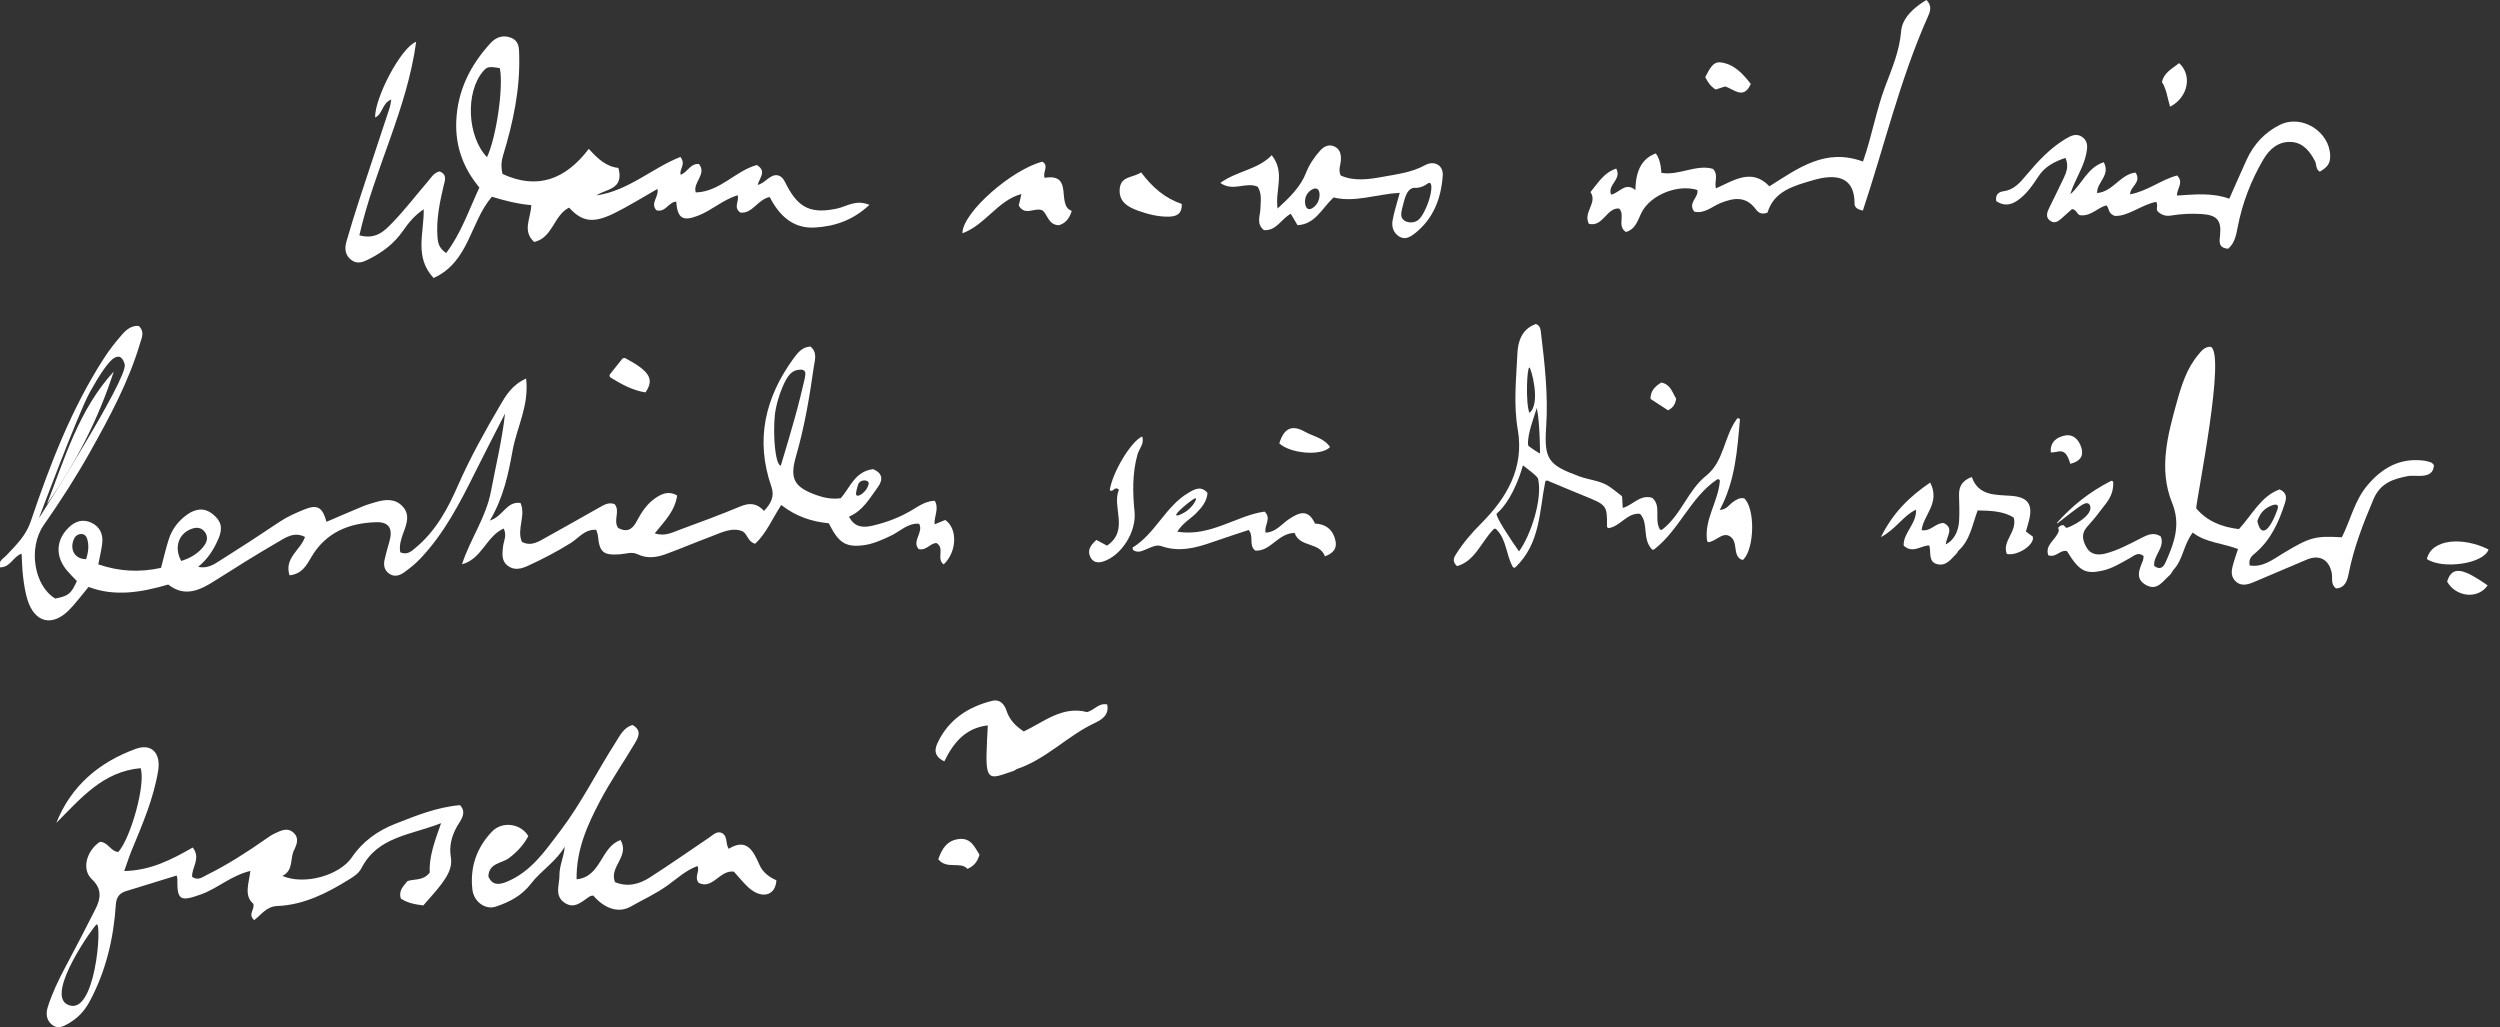 <?xml version="1.0" encoding="UTF-8"?><svg id="a" xmlns="http://www.w3.org/2000/svg" viewBox="0 0 246.93 101.459"><rect x="0" y="0" width="246.93" height="101.459" fill="#333333" stroke="none"/><defs><style>.b{fill:#fff;}</style></defs><g><path class="b" d="M58.597,88.452c-.16,.034-.249,.031-.313,.07-.793,.486-1.533,1.36-2.569,.611-.973-.705-.445-1.757-.458-2.675-.013-.964,.455-1.834,.521-2.831-.86,1.484-2.344,2.362-3.346,3.672-.902,1.179-2.13,1.805-3.46,2.249-1.038,.347-2.168-.475-2.311-1.677-.259-2.188,.41-4.132,1.916-5.716,1.024-1.078,2.847-.834,3.607,.426-.453,.857-1.099,1.567-1.913,2.175-.717,.536-1.982,.47-2.034,1.814,.353,.839,.985,.858,1.756,.549,2.44-.978,3.846-3.072,5.336-5.033,2.084-2.742,3.613-5.845,5.464-8.741,.435-.68,.8-1.487,1.685-1.735,.935,.527,.584,1.197,.246,1.77-1.136,1.923-2.421,3.764-3.458,5.737-1.236,2.353-2.353,4.788-2.315,7.731,2.452-.231,2.378-3.224,4.348-3.873,.921,1.632-1.156,2.617-.558,4.152,1.213,.516,2.385,.223,3.451-.463,1.981-1.275,3.916-2.623,5.867-3.946,.423-.287,.801-.715,1.335-.393,.495,.38,.241,.955,.582,1.515,1.794-1.114,2.439,.227,3.03,1.564,.348,.788,.966,1.227,1.679,1.54-.074,1.571-1.5,1.896-2.801,.673-.517-.486-.963-1.049-1.394-1.523-1.401-.202-2.106,1.828-3.492,1.099-.442-.622,.135-1.056-.095-1.652-1.153,.404-2.031,1.24-2.967,1.913-1.146,.824-2.419,1.396-3.628,2.085-1.211,.69-2.6,.214-3.711-1.086Z"/><path class="b" d="M184.009,15.959c.888-2.509,1.306-5.087,2.231-7.516,.661-1.736,1.379-3.43,1.541-5.374,.108-1.3,1.277-2.35,2.495-3.069,.632,.629,.33,1.23,.132,1.676-2.742,6.161-4.281,12.747-6.41,19.124-.684-.148-.821-.406-.82-.695,.008-2.796-1.992-2.916-4.054-2.319-1.913,.554-3.913,1.077-4.545,3.217-.636,.239-.932-.036-1.178-.365-.965-1.29-2.158-1.102-3.441-.592-.855,.34-1.595,1.096-2.615,.857-.671-.871,.465-1.406,.306-2.138-1.967-.606-4.602,.501-5.485,2.177-.382,.726-.571,1.693-1.572,1.971-.912-.601-.03-1.667-.674-2.321-1.258-.077-1.573,1.854-2.985,1.516-.593-1.163,.889-2.07,.159-3.135,.756-.918,1.331-1.928,2.547-2.321,.571,1.094-.889,1.568-.516,2.572,.797-.137,1.419-1.312,2.41-.445,.014-1.974,.693-3.157,2.011-3.622q.46,.56,.56,1.919c1.746,.29,3.451-.889,5.096-.392,.564,.629,.105,1.206,.281,1.922,1.761-.775,3.539-2.047,5.284-.206,2.859-1.79,5.518-3.813,9.245-2.444Z"/><path class="b" d="M207.789,16.02c.702,1.287-.678,1.953-.658,3.046,1.578-.122,2.319-1.885,3.811-2.02,.604,1.003-.529,1.332-.55,2.148,1.71-.311,3.07-1.447,4.642-1.86,.693,.697-.008,1.259-.019,1.981,1.709-.098,3.409-.314,5.179,.311,.578-1.304,1.127-2.573,1.702-3.831,.705-1.543,1.807-2.742,3.33-3.481,2.149-1.042,4.894,.701,4.931,3.085,.011,.718-.247,1.111-1.024,1.556-.423-.227-.298-.708-.479-1.049-.507-.958-1.163-1.802-2.31-1.881-1.294-.089-2.19,.698-2.801,1.745-1.216,2.082-2.072,4.31-2.526,6.687-.148,.775-.297,1.567-.937,2.108-.98-.073-.866-.688-.802-1.307,.158-1.519-.302-2.023-1.84-2.119-1.002-.063-1.99-.017-2.982,.148-.432,.072-.883,.019-1.299-.377-.274-.214,.05-.644-.187-.973-1.492,.294-2.741,1.441-4.084,1.39-.706-.245-.524-.74-.826-1.044-.852,.209-1.492,1.054-2.501,.984-.406,.026-.401-.558-.897-.621-.305,.272-.663,.581-1.009,.901-.343,.317-.716,.582-1.165,.248-.445-.331-.313-.782-.115-1.195,.484-1.009,.999-2.004,1.469-3.02,.267-.576,.516-1.175,.172-1.986-1.078,.367-2.028,.843-2.661,1.809-.594,.906-1.198,1.799-2.111,2.421-.69,.471-1.388,.514-2.073,.035-.098-.618,.225-.904,.704-.967,1.056-.137,1.646-.851,2.277-1.602,1.131-1.346,2.325-2.645,3.856-3.564,.521-.313,1.075-.614,1.671-.189,.592,.422,.509,1.052,.39,1.644-.283,1.416-1.164,2.595-1.58,4.005,1.147-.972,1.667-2.627,3.299-3.164Z"/><path class="b" d="M107.382,70.336c.737-.222,1.154-.932,1.98-.754,.217,1.053-.571,1.519-1.211,1.819-2.715,1.272-4.808,3.583-7.694,4.551-.111,.037-.2,.14-.31,.178-2.171,.741-2.754,1.154-2.707-1.58,.016-.941,.081-1.881,.127-2.902-2.226,.25-3.419,1.75-4.291,3.552-1.062-.496-.961-1.202-.674-1.815,1.076-2.296,2.999-3.564,5.391-4.162,.746-.187,1.203,.301,1.424,.98,.287,.879,.872,1.497,1.705,2.043,1.977-.933,3.795-2.554,6.261-1.91Z"/><path class="b" d="M190.647,47.658c1.035,2.007-.668,3.196-.845,4.703,.906,.172,1.374-.737,2.194-.697,1.074,.536,.224,1.37,.198,2.106,.755-.376,1.248-1.225,1.311-2.324,.048-.836,.016-1.678-.007-2.516-.024-.849,.285-1.459,1.259-1.816,.687,1.92,2.371,1.735,3.948,1.866,1.615,.135,2.097,.859,1.706,2.42-.087,.347-.193,.688-.309,1.099l.687,.509c.193,.81-1.525,1.938-2.573,1.708-.495-1.292,1.07-2.199,.683-3.597-1.022-.633-2.228-.673-3.56-.705-.532,1.399-.732,2.921-1.878,3.958-.086,.078-.117,.215-.2,.296-.534,.521-.998,1.263-1.878,1.067-.966-.216-.621-1.155-.825-1.86-.815-.009-1.624,.854-2.53,.018-.058-1.265,1.283-2.128,1.224-3.554-1.294,.615-1.96,1.906-3.473,2.716,1.217-2.442,2.814-3.984,4.871-5.395Z"/><path class="b" d="M95.056,23.043c.026-2.1,4.959-6.34,7.906-7.073,.679,.423-.004,1.029,.218,1.597,2.947-.499,1.099,2.723,2.679,3.263-.244,.813-.667,1.237-1.264,1.417-1.034-.024-1.106-1.005-1.6-1.452-.769-.386-1.735,.615-2.369-.497l.262-1.136c-2.339,.631-3.527,3.022-5.831,3.881Z"/><path class="b" d="M108.293,53.331l1.05,.562c2.233-1.522,.443-3.834,1.175-5.522-.45-.421-.576,.343-.902,.038,.253-1.742,2.089-4.809,3.196-5.297,.256,.704-.3,1.201-.461,1.782-.52,1.876-.477,3.778-.288,5.674,.192,1.924-1.26,4.298-3.098,4.894-.528,.171-.986,.083-1.245-.395-.369-.68-.024-1.204,.574-1.736Z"/><path class="b" d="M112.711,17.023c1.1,1.476,2.373,2.573,4.014,3.12,.045,1.062-.603,1.243-1.31,1.256-1.046,.019-2.05-.246-3.031-.597-1.045-.374-1.922-.928-1.782-2.204,.134-1.228,1.324-1.031,2.109-1.574Z"/><path class="b" d="M245.798,54.27c-.442,1.413-4.537,1.999-6.091,.948,.47-2.017,3.578-2.203,6.091-.948Z"/><path class="b" d="M131.374,44.156c-.877,.923-3.915,.647-5.018-.362,.474-1.51,1.243-1.879,2.554-1.14,.811,.457,1.832,.59,2.464,1.502Z"/><path class="b" d="M168.433,7.617c.382-.715,.725-1.547,1.502-1.457,1.315,.152,2.202,1.099,2.994,2.134-.724,1.599-1.632,.507-2.547,.249l-.916,.3c-.471-.283-.766-.684-1.034-1.227Z"/><path class="b" d="M96.746,84.422c-.218,.719-.532,1.105-1.186,1.398-.71-.781-2.024,.102-2.887-.949,.363-1.048,.888-1.889,2.092-2.003,1.158-.109,1.505,.815,1.982,1.554Z"/><path class="b" d="M60.259,36.951l1.184-1.488c.083-.104,.236-.132,.353-.069,2.392,1.283,2.847,2.072,1.96,3.363-1.232-.183-2.294-.761-3.434-1.456-.122-.074-.152-.24-.064-.351Z"/><path class="b" d="M214.342,10.538c-.271-.889-.349-1.73-.803-2.437,.23-.985,1.058-1.338,1.694-1.869,1.323,1.203,.895,3.393-.891,4.306Z"/><path class="b" d="M245.709,57.818c-.948,1.407-3.139,1.158-4.002-.371,.508-1.734,1.814-1.148,4.002,.371Z"/><path class="b" d="M204.485,45.813c-.516-1.829-1.173-1.059-1.921-1.131-.099-1.074,.652-1.515,1.392-1.665,.851-.172,1.422,.464,1.64,1.262,.217,.791-.158,1.3-1.111,1.534Z"/><path class="b" d="M163.022,39.402c.003-.811,.458-1.252,1.071-1.617,.948,.191,1.096,1.034,1.463,1.585-.083,.587-.322,.918-.802,1.158l-1.732-1.127Z"/><path class="b" d="M4.633,49.805c1.772-4.589,3.175-9.365,6.601-13.107-1.517,4.714-3.769,9.058-6.601,13.107Z"/><path class="b" d="M82.698,20.594c-2.527,.545-3.806-.001-5-2.301-.222-.427-.388-.892-.946-.99-.763-.046-1.14,.772-1.913,.96,.181-.721,.926-1.324-.08-1.964-2.106,.561-3.64,2.644-6.041,2.708-.305-1.014,1.12-1.787,.322-2.806-.871-.084-1.132,.842-1.813,1.057-.155-.578,.563-.987-.024-1.757-2.779,1.091-5.145,3.355-8.305,3.801,.986-.657,2.775-.579,2.18-2.719-1.151-.107-2.011-.865-2.922-1.88-2.317,3.049-5.103,4.062-8.522,2.479-.167-.738-.111-1.285,.055-1.829,.982-3.218,1.685-6.483,1.593-9.872-.018-.666,.02-1.411-.774-1.739-.811-.335-1.526-.068-2.071,.529-1.994,2.188-3.257,4.696-3.372,7.726-.094,2.475,.699,4.622,2.284,6.527-1.04,2.23-1.807,4.517-3.279,6.468-.745-.498-.823-1.053-.863-1.615-.12-1.688,.212-3.325,.593-4.952,.137-.585,.414-1.17-.381-1.494-.589,.134-.842,.627-1.173,1.009-1.15,1.33-2.215,2.74-3.435,4.001-.784,.811-1.641,1.764-3.316,1.301,1.465-6.497,4.704-12.409,5.61-19.115-1.516,.566-4.106,5.571-4.055,7.478,.766-.331,.672-1.424,1.596-1.772-.073,.374-.093,.609-.164,.826-.986,2.996-1.988,5.987-2.967,8.986-.459,1.406-.898,2.819-1.305,4.241-.199,.694-.11,1.375,.539,1.827,.574,.4,1.123,.169,1.687-.115,1.341-.677,2.494-1.537,3.369-2.8,.526-.759,1.121-1.516,2.046-2.125,.042,2.349-.959,4.713,.977,6.785,3.529-1.593,3.609-5.55,5.757-8.025,1.295,.396,2.557,.713,3.89,.829-.039,1.292-.924,2.534,.286,3.641,1.848-.423,1.94-2.668,3.452-3.396,1.28,1.406,2.368,1.581,4.451,.558,1.448-.711,2.82-1.579,4.274-2.404,.173,.774-.737,1.396-.11,2.101,.887,.283,1.201-.814,1.961-.848,.126,1.653,.644,1.98,2.167,1.388,1.364-.531,2.462-1.587,3.906-2.012,.182,.552-.469,1.199,.269,1.711,1.211,.119,1.694-1.301,2.893-1.541,.938,1.824,2.3,3.145,4.478,3.012,1.909-.116,3.7-.676,5.372-2.236-1.336-.563-2.245,.158-3.175,.359Zm-34.595-5.07c-1.946-2.022-2.154-6.373-.404-8.461,.404-.482,.597-.523,1.671-.328,.379,1.869-.352,6.842-1.267,8.79Z"/><path class="b" d="M45.435,79.527c-2.313,.199-4.34,1.042-6.372,1.833-1.741,.678-3.246,1.747-4.308,3.319-1.186,1.757-4.644,2.787-6.867,1.839,1.133-.565,.736-1.695,1.15-2.536,.289-.587,.539-1.225-.07-1.758-.593-.519-1.215-.185-1.795,.079-.324,.147-.623,.358-.917,.563-1.866,1.307-3.779,2.536-5.822,3.55-.441,.219-.884,.6-1.458,.191-.058-.914,.897-1.823,.061-2.896-2.081,1.191-4.146,2.267-6.767,2.324,.29-.809,.489-1.445,.743-2.059,1.052-2.547,2.149-5.078,2.605-7.824,.287-1.729-.62-2.764-2.21-2.185-3.6,1.312-6.379,3.632-7.847,7.314,2.396-2.398,4.602-5.086,8.327-5.406,.529,1.585-.985,6.916-2.205,8.278-.76-.055-1.035-1.021-1.835-.998-1.336,.93-1.792,2.734-.778,3.683,1.01,.946,.891,1.888,.377,2.915-.967,1.929-1.97,3.841-2.983,5.747-.677,1.273-1.3,2.568-1.739,3.943-.207,.649-.163,1.291,.394,1.762,.569,.481,1.143,.183,1.664-.122,.874-.512,1.546-1.197,2.044-2.119,1.626-3.01,2.392-6.241,2.614-9.621,.046-.703,.348-1.122,.994-1.322,1.662-.515,3.326-1.025,5.013-1.544,.026,.118,.073,.232,.071,.345-.046,2.13,.312,2.242,2.331,1.519,1.65-.591,2.958-1.855,4.883-2.319-.164,1.26-.652,2.461,.289,3.243,.151,.629-.565,1.013,.078,1.619,.7-.505,1.189-1.352,2.29-1.396,2.621-.104,4.909-1.273,7.101-2.631,.48-.297,.946-.598,1.216-1.12,1.61-3.11,4.809-3.239,7.86-4.43-.678,1.884-1.202,3.39-1.125,4.883-.629,.816-1.483,.606-2.192,.833-.396,.495-.901,.936-.666,1.725,.662,.452,1.433,.581,2.223,.684,.661-.77,1.271-1.402,1.786-2.104,.567-.773,1.112-1.603,.94-2.637-.179-1.074,.039-2.008,.56-2.98,.332-.62,1.093-1.379,.345-2.184ZM6.631,99.205c-2.129-1.119,2.7-7.823,2.913-7.907,.56-.221-.111,9.38-2.913,7.907Z"/></g><path class="b" d="M140.743,16.318c-1.302,.719-2.735,.882-4.136,1.141-1.396,.258-2.837,.47-4.182-.122-.258-.547-.019-1.01,.015-1.479,.044-.599-.077-1.155-.674-1.405-.541-.227-1.016,.018-1.388,.437-.586,.659-1.062,1.368-1.394,2.211-.541,1.376-1.585,2.374-2.796,3.497-.265-1.85,.78-3.554-.574-5.267-1.417,1.454-3.428,1.538-5.082,2.738,1.287,.904,2.526-.152,3.7,.378,.426,.705,.281,1.43,.264,2.143-.017,.719-.445,1.506,.344,2.141,1.241,.089,1.722-1.13,2.654-1.616,.214,.362,.41,.695,.666,1.128,1.754-.097,2.388-1.64,3.558-2.742,2.083,.523,4.225-.319,6.538-.458-.282,1.06-.561,1.888-.709,2.738-.106,.606,.07,1.211,.645,1.575,.585,.37,1.104,.049,1.54-.292,1.854-1.453,2.619-3.48,2.771-5.736,.068-1.007-.838-1.517-1.759-1.008Zm-10.556,3.606c-.199,.418-.672,.831-.975,.714-.332-.128-.434-.882-.153-1.391,.223-.404,.739-.746,1.034-.596,.312,.159,.304,.83,.093,1.273Zm10.476,1.003c-.363,.691-.633,.883-.884,.97-.398,.138-.953,.081-1.227-.257-.258-.318-.147-.736,.057-1.512,.166-.63,.353-1.342,.884-1.541,.217-.081,.259,.01,.628-.057,.722-.131,.921-.545,1.113-.457,.345,.159,.054,1.663-.571,2.853Z"/><path class="b" d="M93.364,51.358l-1.056,.432c-.053-.816,.471-1.538,.024-2.329-.8,.021-1.45,.427-2.08,.817-1.275,.789-2.653,1.319-4.098,1.649-.845,.193-1.727,.211-2.298-.898,1.39-.588,2.041-1.816,2.841-2.901,.566-.767,.458-1.403-.45-1.788-1.782,.2-2.27,1.794-3.202,2.869-.845,.119-1.625-.029-2.382-.299-2.238-.798-2.685-1.62-2.036-3.861,.836-2.885,1.334-5.836,1.752-8.8,.093-.662,.389-1.429-.323-2.021-.829,.038-1.278,.626-1.692,1.196-2.799,3.857-3.783,8.035-2.169,12.653,.333,.952-.05,1.666-.731,2.387-.693-.762-1.42-.825-2.312-.454-1.951,.811-3.932,1.552-5.918,2.275-.773,.281-1.552,.737-2.563,.394,.961-1.189,1.996-2.203,2.212-3.737-.841-.49-1.535-.169-2.158,.261-.841,.579-1.391,1.432-1.858,2.32-.436,.831-1.008,1.068-1.81,.624-.529-.754,.238-1.642-.35-2.352-.557-.218-1.014,.053-1.464,.305-1.778,.995-3.543,2.013-5.328,2.995-.718,.395-1.443,.908-2.363,.427-.551-1.251,.423-2.591-.142-3.844-1.385-.198-1.704,1.322-3.024,1.739,1.366-2.314,1.831-4.646,2.249-6.943,.412-2.266,1.644-4.419,1.33-7.086-1.417,.639-2.031,1.733-2.563,2.64-1.512,2.578-2.974,5.195-4.18,7.95-.992,2.267-2.176,4.461-4.137,6.094-.419,.349-.826,.784-1.55,.481-.125-.672,.077-1.313,.312-1.941,.33-.882,.665-1.789-.079-2.591-.752-.81-1.725-.704-2.686-.419-.421,.125-.846,.245-1.25,.412-1.196,.495-2.383,1.012-3.584,1.525-.392-1.45-.915-1.74-2.179-1.224-.848,.347-1.687,.71-2.461,1.23-1.955,1.315-3.931,2.6-5.926,3.852-.562,.353-1.16,.778-2.112,.596,1.003-.84,1.558-1.746,2.011-2.797,.459-1.065,.253-1.748-.553-2.403-.847-.688-1.702-.559-2.531,.025-.876,.617-1.506,1.443-1.832,2.46-.29,.905-.499,1.835-.759,2.809-2.09,.462-4.106,.369-6.198-.346,.145-.754,.31-1.408,.388-2.072,.108-.925-.245-1.673-1.112-2.059-.819-.365-1.558-.129-2.193,.488-1.286,1.25-1.35,2.88-.146,4.289,.307,.359,.648,.688,.948,1.003-.571,1.267-.84,1.478-2.135,1.729-2.085-1.235-2.72-5.001-1.128-7.275,1.652-2.359,3.204-4.772,4.61-7.285,1.914-3.421,3.771-6.864,4.894-10.647,.167-.563,.48-1.132-.124-1.716-.679-.067-1.202,.331-1.615,.803-.655,.749-1.281,1.536-1.82,2.372-3.234,5.013-5.346,10.541-7.247,16.151-.477,1.409-1.461,2.341-2.411,3.347-.307,.326-.812,.522-.618,1.17,1.027,.011,1.324-1.1,2.133-1.351,.05,.825,.058,1.583,.153,2.33,.095,.75,.206,1.511,.432,2.23,.703,2.241,2.417,2.679,4.073,1.035,.647-.642,1.185-1.393,1.956-2.312,2.593,.986,5.207,.539,7.871-.237,1.565,1.241,3.027,.627,4.498-.308,2.091-1.328,4.19-2.646,6.332-3.887,.768-.445,1.606-1.057,2.678-.505-.432,1.302-2.076,2.061-1.528,3.789,1.225-.125,1.681-.988,2.15-1.792,1.439-2.467,3.753-3.378,6.422-3.454,1.292-.037,1.648,.682,1.287,1.935-.166,.576-.329,1.153-.464,1.736-.124,.538-.058,1.044,.427,1.399,.503,.368,1.027,.212,1.457-.088,.585-.408,1.151-.867,1.641-1.384,2.368-2.5,3.922-5.522,5.435-8.57,.958-1.929,1.953-3.839,2.932-5.758-.292,2.638-.915,5.152-1.393,7.693-.486,2.577-2.053,4.711-2.858,7.191,1.963-.509,2.393-2.764,4.116-3.528,.343,.696-.003,1.222-.061,1.762-.075,.692-.181,1.397,.429,1.889,.642,.519,1.351,.342,2.037,.026,1.453-.668,2.864-1.4,4.225-2.251,.77-.482,1.379-1.378,2.515-1.3,.062,.219,.144,.4,.162,.587,.155,1.64,.53,1.957,2.21,1.83,.584-.044,1.139-.287,1.755,.014,.874,.427,1.814,.304,2.692-.013,1.465-.529,2.896-1.149,4.356-1.691,1.105-.41,2.195-1.032,3.298-.571,.532,.37,.48,1.016,1.222,1.221,1.086-1.007,1.698-2.479,2.574-3.829,1.477,1.153,3.058,1.654,4.698,1.807,.959,1.921,1.644,2.366,3.319,2.183,1.009-.11,1.91-.525,2.821-.955,.905-.427,1.658-1.27,2.786-1.182,.447,.877-.732,1.682-.062,2.5,.76,.199,1.147-.588,1.77-.595,.858,.496-.043,1.585,.717,2.11,1.309-1.236,1.392-3.539,.154-4.386Zm-8.579-3.562c.134-.336,.709-.468,.965-.207,.136,.139-.019,.44-.103,.615-.159,.332-.831,.958-1.069,.695-.114-.126,.144-.946,.207-1.103ZM8.86,38.764c.871-1.579,1.856-3.115,2.445-3.422,.097-.051,.314-.16,.529-.088,0,0,.329,.11,.485,.75,.336,1.377-8.48,15.193-8.48,15.193,0,0,3.86-10.327,5.021-12.433Zm-.357,16.465c-1.059-.003-1.601-.847-1.258-1.852,.115-.339,.332-.574,.669-.624,.378-.056,.603,.159,.702,.492,.185,.618,.122,1.269-.113,1.985Zm9.397,.178c-.764-1.382-.219-2.804,1.146-3.212,.46-.138,.877-.055,1.178,.341,.337,.445,.26,.92-.038,1.332-.553,.765-1.321,1.237-2.286,1.538Zm59.222-9.413c-.529-.043-.802-2.931-.582-5.071,0-0,.124-1.204,.748-2.688,.455-1.081,.828-1.474,1.275-1.635,.277-.1,.731-.164,.914,.055,.196,.234-.049,.943-.443,2.605-.504,2.124-1.912,6.733-1.912,6.733Z"/><path class="b" d="M131.914,53.437c-.221-1.06-.892-1.667-2.03-1.725-.665-1.46-1.552-1.127-2.605-.412-.704,.478-1.276,1.278-2.276,1.308-.163-.738,.624-1.384-.098-2.077-2.823,.401-5.341,2.517-8.623,1.987,.564-.894,1.301-1.258,1.849-1.813,.555-.562,1.08-1.169,1.137-2.019-.632-.723-1.245-.381-1.842-.035-2.311,1.339-3.288,4.048-5.559,5.433-.023,.014,.025,.145,.043,.236,.518,.371,.982,.052,1.454-.13,.441-.17,.842-.423,1.369-.24,1.729,.602,3.385,.176,5.03-.407,1.191-.422,2.397-.804,3.575-1.197,.536,.67-.031,1.506,.648,2.04,1.525,.097,2.24-1.73,3.884-1.746,.502,1.454,2.473,.867,2.996,2.31,.821-.303,1.201-.772,1.046-1.513Zm-14.642-3.69c.292-.23,.761-.601,.848-.519,.093,.088-.251,.708-.779,1.142-.471,.387-1.086,.625-1.159,.519-.092-.132,.66-.803,1.09-1.142Z"/><path class="b" d="M240.133,45.683c-.222-.083-.456-.152-.691-.182-2.378-.31-4.164,.699-5.643,2.477-1.252,1.506-1.643,3.429-2.49,5.092-2.723-.173-3.248,.052-5.8,1.581-.979,.587-1.999,1.42-3.308,1.199-.133-.709,.264-.968,.587-1.247,1.514-1.304,2.3-3.037,2.89-4.884,.164-.515,.25-1.033-.516-1.38-1.854,.67-2.701,2.504-4.017,3.921-1.675-.199-3.145-.766-4.224-2.057,.101-1.289,2.962-15.353,1.423-15.954-.616-.002-.907,.421-1.208,.777-1.138,1.348-1.655,2.997-2.115,4.651-.916,3.293-1.83,6.659-.475,9.995,.864,2.127,.227,3.888-.583,5.728-.21,.477-.467,.994-1.183,.509-.133-1.038,1.083-1.804,.648-2.916-.746-.5-1.397-.124-2.029,.198-1.105,.563-2.199,1.158-3.405,1.474-.729,.191-1.468,.162-1.903-.595-.375-.652-.555-1.334,.027-2,.446-.51,.902-1.017,1.296-1.566,.548-.765,1.351-1.424,1.317-2.861-.003-.112-.132-.186-.232-.135-2.196,1.124-3.85,2.484-5.311,4.113-.01,.013-.001,.055,.004,.093,.477-.377,.917-.72,1.288-1.005,1.044-.801,1.517-1.135,1.799-.971,.148,.086,.183,.276,.189,.308,.179,.962-1.938,2.007-2.32,2.083-.174,.034-.195-.242-.379-.26-.181-.018-.342,.118-.475,.249,.039,.14,.072,.276,.052,.348-.316,.901-1.376,1.334-1.037,2.376,.759,.29,1.182-.582,1.85-.405,1.183,1.935,1.792,2.289,3.432,1.945,1.035-.217,1.919-.783,2.828-1.286,.405-.224,.78-.609,1.311-.176-.023,.152-.017,.318-.074,.459-.352,.871-.801,1.796,.322,2.411,1.104,.605,1.652-.4,2.319-.972,.176-.151,.26-.405,.42-.58,.912-.996,.953-2.44,1.863-3.633,1.299,1.004,2.944,1.036,4.475,1.623-.157,.476-.293,.845-.401,1.222-.188,.656-.435,1.35,.124,1.927,.572,.59,1.251,.366,1.897,.092,1.725-.73,3.448-1.466,5.173-2.196,1.258-.532,2.212,.005,2.467,1.347,.092,.487-.133,1.061,.408,1.501,.907-.038,1.125-.783,1.258-1.458,.505-2.561,1.435-4.959,2.453-7.355,.677-1.595,1.936-1.996,3.363-2.276,.463-.091,.959,.003,1.436-.034,.648-.051,1.158-.289,1.167-1.069-.1-.095-.171-.212-.271-.249Zm-16.302,4.532c.356-.249,.949-.493,1.121-.307,.091,.098,.037,.288-.018,.452-.184,.547-.842,2.16-1.428,2.043-.163-.032-.38-.21-.542-.94,.114-.36,.353-.887,.868-1.248Z"/><path class="b" d="M172.283,49.22c-.477-.097-.834,.16-1.193,.422-.319,.233-.519,.665-1.23,.732,1.54-2.887,1.727-5.887,1.993-8.888,.015-.169-.2-.244-.301-.107-1.286,1.748-1.255,4.193-3.026,5.603-1.811,1.442-2.449,3.844-4.338,5.321-.08,.062-.21,.041-.259-.048-.548-1.002,.182-2.284-.715-3.061-.024-.021-.058-.038-.089-.046-1.172-.295-1.852,.75-2.845,1.021l-.06-1.078c-.003-.047-.026-.091-.064-.12-.402-.311-.781-.628-1.187-.906-.883-.603-1.964-.645-2.938-1.001-3.095-1.131-3.532-1.673-3.314-4.896,.212-3.131-.142-6.217-.514-9.309-.043-.358-.087-.728-.515-.86-1.078,.412-1.732,1.258-1.811,2.925-.118,2.501-.397,5,.038,7.52,.649,3.759-1.076,6.713-3.603,9.243-.943,.944-1.788,1.926-2.492,3.041-.209,.331-.427,.706,.091,1.19,1.816-.514,2.389-2.415,3.624-3.652,.065-.065,.18-.065,.246-0,1.035,1.019,.957,2.485,1.635,3.72,.053,.096,.195,.114,.274,.038,2.453-2.365,2.349-5.502,2.934-8.43,.021-.103,.135-.16,.232-.119,1.258,.525,2.41,1.014,3.571,1.485,2.257,.914,2.327,.937,2.296,3.018-.001,.101,.09,.196,.189,.18,1.125-.185,1.782-1.477,2.992-1.416,.051,.003,.106,.03,.139,.069,.796,.954,.15,2.363,1.103,3.431,.058,.065,.167,.074,.237,.021,2.494-1.916,3.575-5.135,6.218-6.909,.113-.076,.28,.018,.27,.154-.151,2.034-1.556,3.785-1.262,5.89,.013,.095,.112,.169,.206,.148,.755-.173,1.211-.852,1.866-.665,1.138,.444,.343,1.936,1.334,2.399,.065,.031,.152,.017,.202-.035,1.092-1.16,1.146-5.023,.065-6.022Zm-21.222-12.925c.148,0,1.174,3.552,.004,4.487-.39-.94-.252-4.487-.004-4.487Zm-1.025,18.167c-.814-1.145-2.406-3.562-2.202-3.733,.682-.575,1.786-1.983,2.592-4.767,.238,.2,1.426,1.046,1.491,1.32,.469,1.976-.726,5.613-1.881,7.18Zm1.024-10.342c-.076-.054-.128-.133-.134-.226-.066-1.057,.642-2.817,.866-3.593,.313,1.383,.321,4.488,.321,4.488-.102-.009-.775-.474-1.053-.669Z"/></svg>